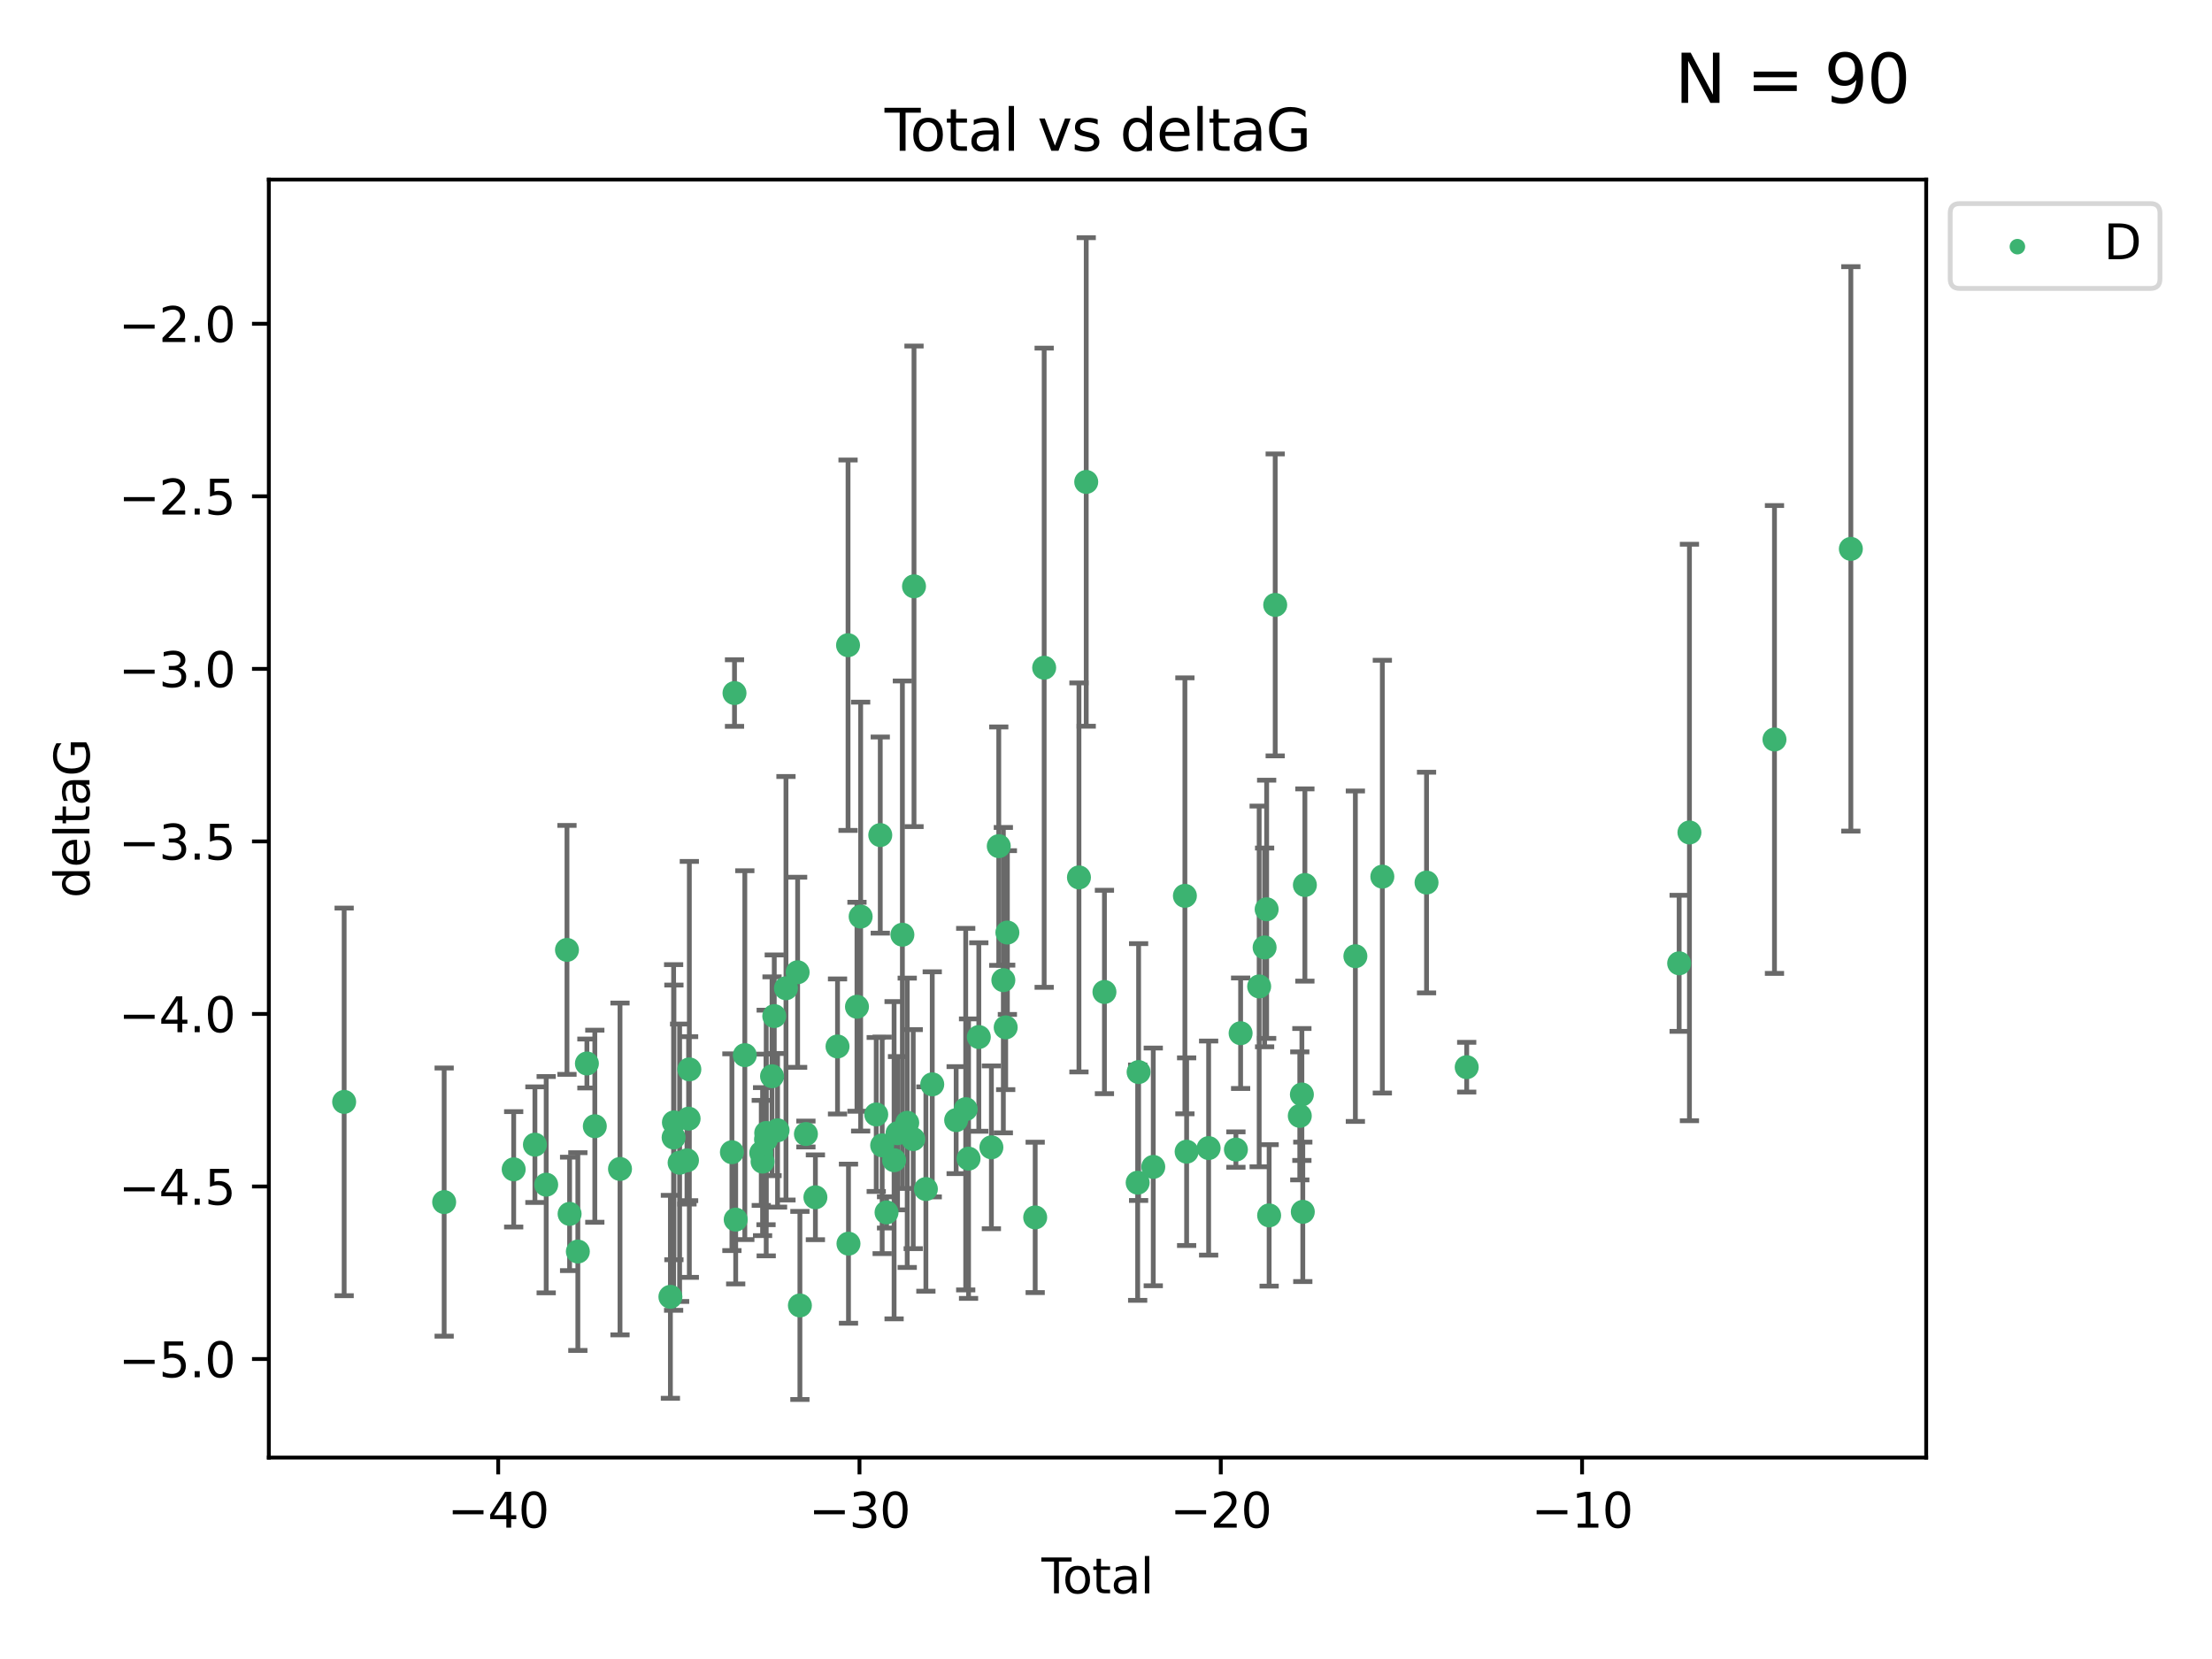 <?xml version="1.0" encoding="utf-8" standalone="no"?>
<!DOCTYPE svg PUBLIC "-//W3C//DTD SVG 1.1//EN"
  "http://www.w3.org/Graphics/SVG/1.1/DTD/svg11.dtd">
<svg xmlns:xlink="http://www.w3.org/1999/xlink" width="460.8pt" height="345.6pt" viewBox="0 0 460.8 345.6" xmlns="http://www.w3.org/2000/svg" version="1.1">
 <defs>
  <style type="text/css">*{stroke-linejoin: round; stroke-linecap: butt}</style>
 </defs>
 <g id="figure_1">
  <g id="patch_1">
   <path d="M 0 345.6 
L 460.8 345.6 
L 460.8 0 
L 0 0 
z
" style="fill: #ffffff"/>
  </g>
  <g id="axes_1">
   <g id="patch_2">
    <path d="M 56 303.64 
L 401.26 303.64 
L 401.26 37.411 
L 56 37.411 
z
" style="fill: #ffffff"/>
   </g>
   <g id="PathCollection_1">
    <defs>
     <path id="m47c48dd6e5" d="M 0 1.118 
C 0.297 1.118 0.581 1 0.791 0.791 
C 1 0.581 1.118 0.297 1.118 0 
C 1.118 -0.297 1 -0.581 0.791 -0.791 
C 0.581 -1 0.297 -1.118 0 -1.118 
C -0.297 -1.118 -0.581 -1 -0.791 -0.791 
C -1 -0.581 -1.118 -0.297 -1.118 0 
C -1.118 0.297 -1 0.581 -0.791 0.791 
C -0.581 1 -0.297 1.118 0 1.118 
z
" style="stroke: #3cb371"/>
    </defs>
    <g clip-path="url(#pc7de686373)">
     <use xlink:href="#m47c48dd6e5" x="71.694" y="229.543" style="fill: #3cb371; stroke: #3cb371"/>
     <use xlink:href="#m47c48dd6e5" x="92.527" y="250.417" style="fill: #3cb371; stroke: #3cb371"/>
     <use xlink:href="#m47c48dd6e5" x="107.01" y="243.591" style="fill: #3cb371; stroke: #3cb371"/>
     <use xlink:href="#m47c48dd6e5" x="111.433" y="238.454" style="fill: #3cb371; stroke: #3cb371"/>
     <use xlink:href="#m47c48dd6e5" x="113.782" y="246.793" style="fill: #3cb371; stroke: #3cb371"/>
     <use xlink:href="#m47c48dd6e5" x="118.112" y="197.88" style="fill: #3cb371; stroke: #3cb371"/>
     <use xlink:href="#m47c48dd6e5" x="118.658" y="252.873" style="fill: #3cb371; stroke: #3cb371"/>
     <use xlink:href="#m47c48dd6e5" x="120.377" y="260.721" style="fill: #3cb371; stroke: #3cb371"/>
     <use xlink:href="#m47c48dd6e5" x="122.263" y="221.547" style="fill: #3cb371; stroke: #3cb371"/>
     <use xlink:href="#m47c48dd6e5" x="123.911" y="234.611" style="fill: #3cb371; stroke: #3cb371"/>
     <use xlink:href="#m47c48dd6e5" x="129.159" y="243.514" style="fill: #3cb371; stroke: #3cb371"/>
     <use xlink:href="#m47c48dd6e5" x="139.658" y="270.15" style="fill: #3cb371; stroke: #3cb371"/>
     <use xlink:href="#m47c48dd6e5" x="140.328" y="236.958" style="fill: #3cb371; stroke: #3cb371"/>
     <use xlink:href="#m47c48dd6e5" x="140.389" y="233.818" style="fill: #3cb371; stroke: #3cb371"/>
     <use xlink:href="#m47c48dd6e5" x="141.578" y="242.221" style="fill: #3cb371; stroke: #3cb371"/>
     <use xlink:href="#m47c48dd6e5" x="143.112" y="241.716" style="fill: #3cb371; stroke: #3cb371"/>
     <use xlink:href="#m47c48dd6e5" x="143.45" y="233.035" style="fill: #3cb371; stroke: #3cb371"/>
     <use xlink:href="#m47c48dd6e5" x="143.602" y="222.773" style="fill: #3cb371; stroke: #3cb371"/>
     <use xlink:href="#m47c48dd6e5" x="152.471" y="240.025" style="fill: #3cb371; stroke: #3cb371"/>
     <use xlink:href="#m47c48dd6e5" x="153.011" y="144.377" style="fill: #3cb371; stroke: #3cb371"/>
     <use xlink:href="#m47c48dd6e5" x="153.26" y="254.066" style="fill: #3cb371; stroke: #3cb371"/>
     <use xlink:href="#m47c48dd6e5" x="155.16" y="219.806" style="fill: #3cb371; stroke: #3cb371"/>
     <use xlink:href="#m47c48dd6e5" x="158.587" y="240.171" style="fill: #3cb371; stroke: #3cb371"/>
     <use xlink:href="#m47c48dd6e5" x="158.859" y="241.988" style="fill: #3cb371; stroke: #3cb371"/>
     <use xlink:href="#m47c48dd6e5" x="159.576" y="237.36" style="fill: #3cb371; stroke: #3cb371"/>
     <use xlink:href="#m47c48dd6e5" x="159.617" y="236.027" style="fill: #3cb371; stroke: #3cb371"/>
     <use xlink:href="#m47c48dd6e5" x="160.829" y="224.202" style="fill: #3cb371; stroke: #3cb371"/>
     <use xlink:href="#m47c48dd6e5" x="161.294" y="211.668" style="fill: #3cb371; stroke: #3cb371"/>
     <use xlink:href="#m47c48dd6e5" x="161.979" y="235.461" style="fill: #3cb371; stroke: #3cb371"/>
     <use xlink:href="#m47c48dd6e5" x="163.733" y="205.87" style="fill: #3cb371; stroke: #3cb371"/>
     <use xlink:href="#m47c48dd6e5" x="166.162" y="202.54" style="fill: #3cb371; stroke: #3cb371"/>
     <use xlink:href="#m47c48dd6e5" x="166.635" y="271.949" style="fill: #3cb371; stroke: #3cb371"/>
     <use xlink:href="#m47c48dd6e5" x="167.888" y="236.238" style="fill: #3cb371; stroke: #3cb371"/>
     <use xlink:href="#m47c48dd6e5" x="169.864" y="249.418" style="fill: #3cb371; stroke: #3cb371"/>
     <use xlink:href="#m47c48dd6e5" x="174.472" y="218" style="fill: #3cb371; stroke: #3cb371"/>
     <use xlink:href="#m47c48dd6e5" x="176.663" y="134.408" style="fill: #3cb371; stroke: #3cb371"/>
     <use xlink:href="#m47c48dd6e5" x="176.755" y="259.078" style="fill: #3cb371; stroke: #3cb371"/>
     <use xlink:href="#m47c48dd6e5" x="178.523" y="209.725" style="fill: #3cb371; stroke: #3cb371"/>
     <use xlink:href="#m47c48dd6e5" x="179.29" y="190.94" style="fill: #3cb371; stroke: #3cb371"/>
     <use xlink:href="#m47c48dd6e5" x="182.535" y="232.168" style="fill: #3cb371; stroke: #3cb371"/>
     <use xlink:href="#m47c48dd6e5" x="183.376" y="173.961" style="fill: #3cb371; stroke: #3cb371"/>
     <use xlink:href="#m47c48dd6e5" x="183.771" y="238.6" style="fill: #3cb371; stroke: #3cb371"/>
     <use xlink:href="#m47c48dd6e5" x="184.684" y="252.566" style="fill: #3cb371; stroke: #3cb371"/>
     <use xlink:href="#m47c48dd6e5" x="186.257" y="241.694" style="fill: #3cb371; stroke: #3cb371"/>
     <use xlink:href="#m47c48dd6e5" x="186.973" y="236.07" style="fill: #3cb371; stroke: #3cb371"/>
     <use xlink:href="#m47c48dd6e5" x="187.985" y="194.715" style="fill: #3cb371; stroke: #3cb371"/>
     <use xlink:href="#m47c48dd6e5" x="188.992" y="233.896" style="fill: #3cb371; stroke: #3cb371"/>
     <use xlink:href="#m47c48dd6e5" x="190.241" y="237.303" style="fill: #3cb371; stroke: #3cb371"/>
     <use xlink:href="#m47c48dd6e5" x="190.405" y="122.142" style="fill: #3cb371; stroke: #3cb371"/>
     <use xlink:href="#m47c48dd6e5" x="192.879" y="247.699" style="fill: #3cb371; stroke: #3cb371"/>
     <use xlink:href="#m47c48dd6e5" x="194.205" y="225.89" style="fill: #3cb371; stroke: #3cb371"/>
     <use xlink:href="#m47c48dd6e5" x="199.185" y="233.344" style="fill: #3cb371; stroke: #3cb371"/>
     <use xlink:href="#m47c48dd6e5" x="201.177" y="231.056" style="fill: #3cb371; stroke: #3cb371"/>
     <use xlink:href="#m47c48dd6e5" x="201.767" y="241.366" style="fill: #3cb371; stroke: #3cb371"/>
     <use xlink:href="#m47c48dd6e5" x="203.905" y="216.031" style="fill: #3cb371; stroke: #3cb371"/>
     <use xlink:href="#m47c48dd6e5" x="206.525" y="239.009" style="fill: #3cb371; stroke: #3cb371"/>
     <use xlink:href="#m47c48dd6e5" x="208.061" y="176.267" style="fill: #3cb371; stroke: #3cb371"/>
     <use xlink:href="#m47c48dd6e5" x="209.015" y="204.183" style="fill: #3cb371; stroke: #3cb371"/>
     <use xlink:href="#m47c48dd6e5" x="209.504" y="214.022" style="fill: #3cb371; stroke: #3cb371"/>
     <use xlink:href="#m47c48dd6e5" x="209.856" y="194.266" style="fill: #3cb371; stroke: #3cb371"/>
     <use xlink:href="#m47c48dd6e5" x="215.649" y="253.607" style="fill: #3cb371; stroke: #3cb371"/>
     <use xlink:href="#m47c48dd6e5" x="217.519" y="139.098" style="fill: #3cb371; stroke: #3cb371"/>
     <use xlink:href="#m47c48dd6e5" x="224.766" y="182.782" style="fill: #3cb371; stroke: #3cb371"/>
     <use xlink:href="#m47c48dd6e5" x="226.281" y="100.396" style="fill: #3cb371; stroke: #3cb371"/>
     <use xlink:href="#m47c48dd6e5" x="230.075" y="206.646" style="fill: #3cb371; stroke: #3cb371"/>
     <use xlink:href="#m47c48dd6e5" x="236.997" y="246.372" style="fill: #3cb371; stroke: #3cb371"/>
     <use xlink:href="#m47c48dd6e5" x="237.193" y="223.331" style="fill: #3cb371; stroke: #3cb371"/>
     <use xlink:href="#m47c48dd6e5" x="240.246" y="243.088" style="fill: #3cb371; stroke: #3cb371"/>
     <use xlink:href="#m47c48dd6e5" x="246.836" y="186.619" style="fill: #3cb371; stroke: #3cb371"/>
     <use xlink:href="#m47c48dd6e5" x="247.195" y="239.918" style="fill: #3cb371; stroke: #3cb371"/>
     <use xlink:href="#m47c48dd6e5" x="251.781" y="239.166" style="fill: #3cb371; stroke: #3cb371"/>
     <use xlink:href="#m47c48dd6e5" x="257.464" y="239.477" style="fill: #3cb371; stroke: #3cb371"/>
     <use xlink:href="#m47c48dd6e5" x="258.443" y="215.239" style="fill: #3cb371; stroke: #3cb371"/>
     <use xlink:href="#m47c48dd6e5" x="262.308" y="205.493" style="fill: #3cb371; stroke: #3cb371"/>
     <use xlink:href="#m47c48dd6e5" x="263.442" y="197.367" style="fill: #3cb371; stroke: #3cb371"/>
     <use xlink:href="#m47c48dd6e5" x="263.866" y="189.417" style="fill: #3cb371; stroke: #3cb371"/>
     <use xlink:href="#m47c48dd6e5" x="264.384" y="253.189" style="fill: #3cb371; stroke: #3cb371"/>
     <use xlink:href="#m47c48dd6e5" x="265.649" y="126.013" style="fill: #3cb371; stroke: #3cb371"/>
     <use xlink:href="#m47c48dd6e5" x="270.771" y="232.459" style="fill: #3cb371; stroke: #3cb371"/>
     <use xlink:href="#m47c48dd6e5" x="271.206" y="228.002" style="fill: #3cb371; stroke: #3cb371"/>
     <use xlink:href="#m47c48dd6e5" x="271.397" y="252.447" style="fill: #3cb371; stroke: #3cb371"/>
     <use xlink:href="#m47c48dd6e5" x="271.831" y="184.364" style="fill: #3cb371; stroke: #3cb371"/>
     <use xlink:href="#m47c48dd6e5" x="282.349" y="199.194" style="fill: #3cb371; stroke: #3cb371"/>
     <use xlink:href="#m47c48dd6e5" x="287.967" y="182.62" style="fill: #3cb371; stroke: #3cb371"/>
     <use xlink:href="#m47c48dd6e5" x="297.174" y="183.851" style="fill: #3cb371; stroke: #3cb371"/>
     <use xlink:href="#m47c48dd6e5" x="305.541" y="222.314" style="fill: #3cb371; stroke: #3cb371"/>
     <use xlink:href="#m47c48dd6e5" x="349.799" y="200.676" style="fill: #3cb371; stroke: #3cb371"/>
     <use xlink:href="#m47c48dd6e5" x="351.942" y="173.417" style="fill: #3cb371; stroke: #3cb371"/>
     <use xlink:href="#m47c48dd6e5" x="369.656" y="154.046" style="fill: #3cb371; stroke: #3cb371"/>
     <use xlink:href="#m47c48dd6e5" x="385.566" y="114.342" style="fill: #3cb371; stroke: #3cb371"/>
    </g>
   </g>
   <g id="matplotlib.axis_1">
    <g id="xtick_1">
     <g id="line2d_1">
      <defs>
       <path id="mb3c66fe33a" d="M 0 0 
L 0 3.5 
" style="stroke: #000000; stroke-width: 0.8"/>
      </defs>
      <g>
       <use xlink:href="#mb3c66fe33a" x="103.783" y="303.64" style="stroke: #000000; stroke-width: 0.8"/>
      </g>
     </g>
     <g id="text_1">
      <!-- −40 -->
      <g transform="translate(93.231 318.238)scale(0.1 -0.1)">
       <defs>
        <path id="DejaVuSans-2212" d="M 678 2272 
L 4684 2272 
L 4684 1741 
L 678 1741 
L 678 2272 
z
" transform="scale(0.016)"/>
        <path id="DejaVuSans-34" d="M 2419 4116 
L 825 1625 
L 2419 1625 
L 2419 4116 
z
M 2253 4666 
L 3047 4666 
L 3047 1625 
L 3713 1625 
L 3713 1100 
L 3047 1100 
L 3047 0 
L 2419 0 
L 2419 1100 
L 313 1100 
L 313 1709 
L 2253 4666 
z
" transform="scale(0.016)"/>
        <path id="DejaVuSans-30" d="M 2034 4250 
Q 1547 4250 1301 3770 
Q 1056 3291 1056 2328 
Q 1056 1369 1301 889 
Q 1547 409 2034 409 
Q 2525 409 2770 889 
Q 3016 1369 3016 2328 
Q 3016 3291 2770 3770 
Q 2525 4250 2034 4250 
z
M 2034 4750 
Q 2819 4750 3233 4129 
Q 3647 3509 3647 2328 
Q 3647 1150 3233 529 
Q 2819 -91 2034 -91 
Q 1250 -91 836 529 
Q 422 1150 422 2328 
Q 422 3509 836 4129 
Q 1250 4750 2034 4750 
z
" transform="scale(0.016)"/>
       </defs>
       <use xlink:href="#DejaVuSans-2212"/>
       <use xlink:href="#DejaVuSans-34" x="83.789"/>
       <use xlink:href="#DejaVuSans-30" x="147.412"/>
      </g>
     </g>
    </g>
    <g id="xtick_2">
     <g id="line2d_2">
      <g>
       <use xlink:href="#mb3c66fe33a" x="179.047" y="303.64" style="stroke: #000000; stroke-width: 0.8"/>
      </g>
     </g>
     <g id="text_2">
      <!-- −30 -->
      <g transform="translate(168.495 318.238)scale(0.1 -0.1)">
       <defs>
        <path id="DejaVuSans-33" d="M 2597 2516 
Q 3050 2419 3304 2112 
Q 3559 1806 3559 1356 
Q 3559 666 3084 287 
Q 2609 -91 1734 -91 
Q 1441 -91 1130 -33 
Q 819 25 488 141 
L 488 750 
Q 750 597 1062 519 
Q 1375 441 1716 441 
Q 2309 441 2620 675 
Q 2931 909 2931 1356 
Q 2931 1769 2642 2001 
Q 2353 2234 1838 2234 
L 1294 2234 
L 1294 2753 
L 1863 2753 
Q 2328 2753 2575 2939 
Q 2822 3125 2822 3475 
Q 2822 3834 2567 4026 
Q 2313 4219 1838 4219 
Q 1578 4219 1281 4162 
Q 984 4106 628 3988 
L 628 4550 
Q 988 4650 1302 4700 
Q 1616 4750 1894 4750 
Q 2613 4750 3031 4423 
Q 3450 4097 3450 3541 
Q 3450 3153 3228 2886 
Q 3006 2619 2597 2516 
z
" transform="scale(0.016)"/>
       </defs>
       <use xlink:href="#DejaVuSans-2212"/>
       <use xlink:href="#DejaVuSans-33" x="83.789"/>
       <use xlink:href="#DejaVuSans-30" x="147.412"/>
      </g>
     </g>
    </g>
    <g id="xtick_3">
     <g id="line2d_3">
      <g>
       <use xlink:href="#mb3c66fe33a" x="254.311" y="303.64" style="stroke: #000000; stroke-width: 0.8"/>
      </g>
     </g>
     <g id="text_3">
      <!-- −20 -->
      <g transform="translate(243.759 318.238)scale(0.1 -0.1)">
       <defs>
        <path id="DejaVuSans-32" d="M 1228 531 
L 3431 531 
L 3431 0 
L 469 0 
L 469 531 
Q 828 903 1448 1529 
Q 2069 2156 2228 2338 
Q 2531 2678 2651 2914 
Q 2772 3150 2772 3378 
Q 2772 3750 2511 3984 
Q 2250 4219 1831 4219 
Q 1534 4219 1204 4116 
Q 875 4013 500 3803 
L 500 4441 
Q 881 4594 1212 4672 
Q 1544 4750 1819 4750 
Q 2544 4750 2975 4387 
Q 3406 4025 3406 3419 
Q 3406 3131 3298 2873 
Q 3191 2616 2906 2266 
Q 2828 2175 2409 1742 
Q 1991 1309 1228 531 
z
" transform="scale(0.016)"/>
       </defs>
       <use xlink:href="#DejaVuSans-2212"/>
       <use xlink:href="#DejaVuSans-32" x="83.789"/>
       <use xlink:href="#DejaVuSans-30" x="147.412"/>
      </g>
     </g>
    </g>
    <g id="xtick_4">
     <g id="line2d_4">
      <g>
       <use xlink:href="#mb3c66fe33a" x="329.575" y="303.64" style="stroke: #000000; stroke-width: 0.8"/>
      </g>
     </g>
     <g id="text_4">
      <!-- −10 -->
      <g transform="translate(319.023 318.238)scale(0.1 -0.1)">
       <defs>
        <path id="DejaVuSans-31" d="M 794 531 
L 1825 531 
L 1825 4091 
L 703 3866 
L 703 4441 
L 1819 4666 
L 2450 4666 
L 2450 531 
L 3481 531 
L 3481 0 
L 794 0 
L 794 531 
z
" transform="scale(0.016)"/>
       </defs>
       <use xlink:href="#DejaVuSans-2212"/>
       <use xlink:href="#DejaVuSans-31" x="83.789"/>
       <use xlink:href="#DejaVuSans-30" x="147.412"/>
      </g>
     </g>
    </g>
    <g id="text_5">
     <!-- Total -->
     <g transform="translate(216.953 331.917)scale(0.1 -0.1)">
      <defs>
       <path id="DejaVuSans-54" d="M -19 4666 
L 3928 4666 
L 3928 4134 
L 2272 4134 
L 2272 0 
L 1638 0 
L 1638 4134 
L -19 4134 
L -19 4666 
z
" transform="scale(0.016)"/>
       <path id="DejaVuSans-6f" d="M 1959 3097 
Q 1497 3097 1228 2736 
Q 959 2375 959 1747 
Q 959 1119 1226 758 
Q 1494 397 1959 397 
Q 2419 397 2687 759 
Q 2956 1122 2956 1747 
Q 2956 2369 2687 2733 
Q 2419 3097 1959 3097 
z
M 1959 3584 
Q 2709 3584 3137 3096 
Q 3566 2609 3566 1747 
Q 3566 888 3137 398 
Q 2709 -91 1959 -91 
Q 1206 -91 779 398 
Q 353 888 353 1747 
Q 353 2609 779 3096 
Q 1206 3584 1959 3584 
z
" transform="scale(0.016)"/>
       <path id="DejaVuSans-74" d="M 1172 4494 
L 1172 3500 
L 2356 3500 
L 2356 3053 
L 1172 3053 
L 1172 1153 
Q 1172 725 1289 603 
Q 1406 481 1766 481 
L 2356 481 
L 2356 0 
L 1766 0 
Q 1100 0 847 248 
Q 594 497 594 1153 
L 594 3053 
L 172 3053 
L 172 3500 
L 594 3500 
L 594 4494 
L 1172 4494 
z
" transform="scale(0.016)"/>
       <path id="DejaVuSans-61" d="M 2194 1759 
Q 1497 1759 1228 1600 
Q 959 1441 959 1056 
Q 959 750 1161 570 
Q 1363 391 1709 391 
Q 2188 391 2477 730 
Q 2766 1069 2766 1631 
L 2766 1759 
L 2194 1759 
z
M 3341 1997 
L 3341 0 
L 2766 0 
L 2766 531 
Q 2569 213 2275 61 
Q 1981 -91 1556 -91 
Q 1019 -91 701 211 
Q 384 513 384 1019 
Q 384 1609 779 1909 
Q 1175 2209 1959 2209 
L 2766 2209 
L 2766 2266 
Q 2766 2663 2505 2880 
Q 2244 3097 1772 3097 
Q 1472 3097 1187 3025 
Q 903 2953 641 2809 
L 641 3341 
Q 956 3463 1253 3523 
Q 1550 3584 1831 3584 
Q 2591 3584 2966 3190 
Q 3341 2797 3341 1997 
z
" transform="scale(0.016)"/>
       <path id="DejaVuSans-6c" d="M 603 4863 
L 1178 4863 
L 1178 0 
L 603 0 
L 603 4863 
z
" transform="scale(0.016)"/>
      </defs>
      <use xlink:href="#DejaVuSans-54"/>
      <use xlink:href="#DejaVuSans-6f" x="44.084"/>
      <use xlink:href="#DejaVuSans-74" x="105.266"/>
      <use xlink:href="#DejaVuSans-61" x="144.475"/>
      <use xlink:href="#DejaVuSans-6c" x="205.754"/>
     </g>
    </g>
   </g>
   <g id="matplotlib.axis_2">
    <g id="ytick_1">
     <g id="line2d_5">
      <defs>
       <path id="m776d4736e5" d="M 0 0 
L -3.5 0 
" style="stroke: #000000; stroke-width: 0.8"/>
      </defs>
      <g>
       <use xlink:href="#m776d4736e5" x="56" y="283.11" style="stroke: #000000; stroke-width: 0.8"/>
      </g>
     </g>
     <g id="text_6">
      <!-- −5.0 -->
      <g transform="translate(24.717 286.91)scale(0.1 -0.1)">
       <defs>
        <path id="DejaVuSans-35" d="M 691 4666 
L 3169 4666 
L 3169 4134 
L 1269 4134 
L 1269 2991 
Q 1406 3038 1543 3061 
Q 1681 3084 1819 3084 
Q 2600 3084 3056 2656 
Q 3513 2228 3513 1497 
Q 3513 744 3044 326 
Q 2575 -91 1722 -91 
Q 1428 -91 1123 -41 
Q 819 9 494 109 
L 494 744 
Q 775 591 1075 516 
Q 1375 441 1709 441 
Q 2250 441 2565 725 
Q 2881 1009 2881 1497 
Q 2881 1984 2565 2268 
Q 2250 2553 1709 2553 
Q 1456 2553 1204 2497 
Q 953 2441 691 2322 
L 691 4666 
z
" transform="scale(0.016)"/>
        <path id="DejaVuSans-2e" d="M 684 794 
L 1344 794 
L 1344 0 
L 684 0 
L 684 794 
z
" transform="scale(0.016)"/>
       </defs>
       <use xlink:href="#DejaVuSans-2212"/>
       <use xlink:href="#DejaVuSans-35" x="83.789"/>
       <use xlink:href="#DejaVuSans-2e" x="147.412"/>
       <use xlink:href="#DejaVuSans-30" x="179.199"/>
      </g>
     </g>
    </g>
    <g id="ytick_2">
     <g id="line2d_6">
      <g>
       <use xlink:href="#m776d4736e5" x="56" y="247.167" style="stroke: #000000; stroke-width: 0.8"/>
      </g>
     </g>
     <g id="text_7">
      <!-- −4.5 -->
      <g transform="translate(24.717 250.966)scale(0.1 -0.1)">
       <use xlink:href="#DejaVuSans-2212"/>
       <use xlink:href="#DejaVuSans-34" x="83.789"/>
       <use xlink:href="#DejaVuSans-2e" x="147.412"/>
       <use xlink:href="#DejaVuSans-35" x="179.199"/>
      </g>
     </g>
    </g>
    <g id="ytick_3">
     <g id="line2d_7">
      <g>
       <use xlink:href="#m776d4736e5" x="56" y="211.223" style="stroke: #000000; stroke-width: 0.8"/>
      </g>
     </g>
     <g id="text_8">
      <!-- −4.0 -->
      <g transform="translate(24.717 215.022)scale(0.1 -0.1)">
       <use xlink:href="#DejaVuSans-2212"/>
       <use xlink:href="#DejaVuSans-34" x="83.789"/>
       <use xlink:href="#DejaVuSans-2e" x="147.412"/>
       <use xlink:href="#DejaVuSans-30" x="179.199"/>
      </g>
     </g>
    </g>
    <g id="ytick_4">
     <g id="line2d_8">
      <g>
       <use xlink:href="#m776d4736e5" x="56" y="175.279" style="stroke: #000000; stroke-width: 0.8"/>
      </g>
     </g>
     <g id="text_9">
      <!-- −3.5 -->
      <g transform="translate(24.717 179.078)scale(0.1 -0.1)">
       <use xlink:href="#DejaVuSans-2212"/>
       <use xlink:href="#DejaVuSans-33" x="83.789"/>
       <use xlink:href="#DejaVuSans-2e" x="147.412"/>
       <use xlink:href="#DejaVuSans-35" x="179.199"/>
      </g>
     </g>
    </g>
    <g id="ytick_5">
     <g id="line2d_9">
      <g>
       <use xlink:href="#m776d4736e5" x="56" y="139.335" style="stroke: #000000; stroke-width: 0.8"/>
      </g>
     </g>
     <g id="text_10">
      <!-- −3.0 -->
      <g transform="translate(24.717 143.135)scale(0.1 -0.1)">
       <use xlink:href="#DejaVuSans-2212"/>
       <use xlink:href="#DejaVuSans-33" x="83.789"/>
       <use xlink:href="#DejaVuSans-2e" x="147.412"/>
       <use xlink:href="#DejaVuSans-30" x="179.199"/>
      </g>
     </g>
    </g>
    <g id="ytick_6">
     <g id="line2d_10">
      <g>
       <use xlink:href="#m776d4736e5" x="56" y="103.392" style="stroke: #000000; stroke-width: 0.8"/>
      </g>
     </g>
     <g id="text_11">
      <!-- −2.5 -->
      <g transform="translate(24.717 107.191)scale(0.1 -0.1)">
       <use xlink:href="#DejaVuSans-2212"/>
       <use xlink:href="#DejaVuSans-32" x="83.789"/>
       <use xlink:href="#DejaVuSans-2e" x="147.412"/>
       <use xlink:href="#DejaVuSans-35" x="179.199"/>
      </g>
     </g>
    </g>
    <g id="ytick_7">
     <g id="line2d_11">
      <g>
       <use xlink:href="#m776d4736e5" x="56" y="67.448" style="stroke: #000000; stroke-width: 0.8"/>
      </g>
     </g>
     <g id="text_12">
      <!-- −2.0 -->
      <g transform="translate(24.717 71.247)scale(0.1 -0.1)">
       <use xlink:href="#DejaVuSans-2212"/>
       <use xlink:href="#DejaVuSans-32" x="83.789"/>
       <use xlink:href="#DejaVuSans-2e" x="147.412"/>
       <use xlink:href="#DejaVuSans-30" x="179.199"/>
      </g>
     </g>
    </g>
    <g id="text_13">
     <!-- deltaG -->
     <g transform="translate(18.637 187.064)rotate(-90)scale(0.1 -0.1)">
      <defs>
       <path id="DejaVuSans-64" d="M 2906 2969 
L 2906 4863 
L 3481 4863 
L 3481 0 
L 2906 0 
L 2906 525 
Q 2725 213 2448 61 
Q 2172 -91 1784 -91 
Q 1150 -91 751 415 
Q 353 922 353 1747 
Q 353 2572 751 3078 
Q 1150 3584 1784 3584 
Q 2172 3584 2448 3432 
Q 2725 3281 2906 2969 
z
M 947 1747 
Q 947 1113 1208 752 
Q 1469 391 1925 391 
Q 2381 391 2643 752 
Q 2906 1113 2906 1747 
Q 2906 2381 2643 2742 
Q 2381 3103 1925 3103 
Q 1469 3103 1208 2742 
Q 947 2381 947 1747 
z
" transform="scale(0.016)"/>
       <path id="DejaVuSans-65" d="M 3597 1894 
L 3597 1613 
L 953 1613 
Q 991 1019 1311 708 
Q 1631 397 2203 397 
Q 2534 397 2845 478 
Q 3156 559 3463 722 
L 3463 178 
Q 3153 47 2828 -22 
Q 2503 -91 2169 -91 
Q 1331 -91 842 396 
Q 353 884 353 1716 
Q 353 2575 817 3079 
Q 1281 3584 2069 3584 
Q 2775 3584 3186 3129 
Q 3597 2675 3597 1894 
z
M 3022 2063 
Q 3016 2534 2758 2815 
Q 2500 3097 2075 3097 
Q 1594 3097 1305 2825 
Q 1016 2553 972 2059 
L 3022 2063 
z
" transform="scale(0.016)"/>
       <path id="DejaVuSans-47" d="M 3809 666 
L 3809 1919 
L 2778 1919 
L 2778 2438 
L 4434 2438 
L 4434 434 
Q 4069 175 3628 42 
Q 3188 -91 2688 -91 
Q 1594 -91 976 548 
Q 359 1188 359 2328 
Q 359 3472 976 4111 
Q 1594 4750 2688 4750 
Q 3144 4750 3555 4637 
Q 3966 4525 4313 4306 
L 4313 3634 
Q 3963 3931 3569 4081 
Q 3175 4231 2741 4231 
Q 1884 4231 1454 3753 
Q 1025 3275 1025 2328 
Q 1025 1384 1454 906 
Q 1884 428 2741 428 
Q 3075 428 3337 486 
Q 3600 544 3809 666 
z
" transform="scale(0.016)"/>
      </defs>
      <use xlink:href="#DejaVuSans-64"/>
      <use xlink:href="#DejaVuSans-65" x="63.477"/>
      <use xlink:href="#DejaVuSans-6c" x="125"/>
      <use xlink:href="#DejaVuSans-74" x="152.783"/>
      <use xlink:href="#DejaVuSans-61" x="191.992"/>
      <use xlink:href="#DejaVuSans-47" x="253.271"/>
     </g>
    </g>
   </g>
   <g id="LineCollection_1">
    <path d="M 71.694 269.918 
L 71.694 189.167 
" clip-path="url(#pc7de686373)" style="fill: none; stroke: #696969"/>
    <path d="M 92.527 278.346 
L 92.527 222.487 
" clip-path="url(#pc7de686373)" style="fill: none; stroke: #696969"/>
    <path d="M 107.01 255.608 
L 107.01 231.573 
" clip-path="url(#pc7de686373)" style="fill: none; stroke: #696969"/>
    <path d="M 111.433 250.495 
L 111.433 226.412 
" clip-path="url(#pc7de686373)" style="fill: none; stroke: #696969"/>
    <path d="M 113.782 269.325 
L 113.782 224.261 
" clip-path="url(#pc7de686373)" style="fill: none; stroke: #696969"/>
    <path d="M 118.112 223.81 
L 118.112 171.95 
" clip-path="url(#pc7de686373)" style="fill: none; stroke: #696969"/>
    <path d="M 118.658 264.688 
L 118.658 241.059 
" clip-path="url(#pc7de686373)" style="fill: none; stroke: #696969"/>
    <path d="M 120.377 281.32 
L 120.377 240.122 
" clip-path="url(#pc7de686373)" style="fill: none; stroke: #696969"/>
    <path d="M 122.263 226.643 
L 122.263 216.451 
" clip-path="url(#pc7de686373)" style="fill: none; stroke: #696969"/>
    <path d="M 123.911 254.621 
L 123.911 214.6 
" clip-path="url(#pc7de686373)" style="fill: none; stroke: #696969"/>
    <path d="M 129.159 278.076 
L 129.159 208.951 
" clip-path="url(#pc7de686373)" style="fill: none; stroke: #696969"/>
    <path d="M 139.658 291.286 
L 139.658 249.014 
" clip-path="url(#pc7de686373)" style="fill: none; stroke: #696969"/>
    <path d="M 140.328 272.961 
L 140.328 200.954 
" clip-path="url(#pc7de686373)" style="fill: none; stroke: #696969"/>
    <path d="M 140.389 262.429 
L 140.389 205.207 
" clip-path="url(#pc7de686373)" style="fill: none; stroke: #696969"/>
    <path d="M 141.578 271.119 
L 141.578 213.323 
" clip-path="url(#pc7de686373)" style="fill: none; stroke: #696969"/>
    <path d="M 143.112 250.83 
L 143.112 232.601 
" clip-path="url(#pc7de686373)" style="fill: none; stroke: #696969"/>
    <path d="M 143.45 250.118 
L 143.45 215.952 
" clip-path="url(#pc7de686373)" style="fill: none; stroke: #696969"/>
    <path d="M 143.602 266.096 
L 143.602 179.451 
" clip-path="url(#pc7de686373)" style="fill: none; stroke: #696969"/>
    <path d="M 152.471 260.52 
L 152.471 219.531 
" clip-path="url(#pc7de686373)" style="fill: none; stroke: #696969"/>
    <path d="M 153.011 151.312 
L 153.011 137.442 
" clip-path="url(#pc7de686373)" style="fill: none; stroke: #696969"/>
    <path d="M 153.26 267.467 
L 153.26 240.665 
" clip-path="url(#pc7de686373)" style="fill: none; stroke: #696969"/>
    <path d="M 155.16 258.226 
L 155.16 181.386 
" clip-path="url(#pc7de686373)" style="fill: none; stroke: #696969"/>
    <path d="M 158.587 251.113 
L 158.587 229.23 
" clip-path="url(#pc7de686373)" style="fill: none; stroke: #696969"/>
    <path d="M 158.859 257.405 
L 158.859 226.572 
" clip-path="url(#pc7de686373)" style="fill: none; stroke: #696969"/>
    <path d="M 159.576 255.132 
L 159.576 219.589 
" clip-path="url(#pc7de686373)" style="fill: none; stroke: #696969"/>
    <path d="M 159.617 261.616 
L 159.617 210.437 
" clip-path="url(#pc7de686373)" style="fill: none; stroke: #696969"/>
    <path d="M 160.829 244.911 
L 160.829 203.492 
" clip-path="url(#pc7de686373)" style="fill: none; stroke: #696969"/>
    <path d="M 161.294 224.405 
L 161.294 198.931 
" clip-path="url(#pc7de686373)" style="fill: none; stroke: #696969"/>
    <path d="M 161.979 251.46 
L 161.979 219.462 
" clip-path="url(#pc7de686373)" style="fill: none; stroke: #696969"/>
    <path d="M 163.733 249.982 
L 163.733 161.758 
" clip-path="url(#pc7de686373)" style="fill: none; stroke: #696969"/>
    <path d="M 166.162 222.342 
L 166.162 182.738 
" clip-path="url(#pc7de686373)" style="fill: none; stroke: #696969"/>
    <path d="M 166.635 291.539 
L 166.635 252.359 
" clip-path="url(#pc7de686373)" style="fill: none; stroke: #696969"/>
    <path d="M 167.888 238.937 
L 167.888 233.54 
" clip-path="url(#pc7de686373)" style="fill: none; stroke: #696969"/>
    <path d="M 169.864 258.25 
L 169.864 240.586 
" clip-path="url(#pc7de686373)" style="fill: none; stroke: #696969"/>
    <path d="M 174.472 232.066 
L 174.472 203.933 
" clip-path="url(#pc7de686373)" style="fill: none; stroke: #696969"/>
    <path d="M 176.663 172.992 
L 176.663 95.824 
" clip-path="url(#pc7de686373)" style="fill: none; stroke: #696969"/>
    <path d="M 176.755 275.649 
L 176.755 242.506 
" clip-path="url(#pc7de686373)" style="fill: none; stroke: #696969"/>
    <path d="M 178.523 231.492 
L 178.523 187.959 
" clip-path="url(#pc7de686373)" style="fill: none; stroke: #696969"/>
    <path d="M 179.29 235.613 
L 179.29 146.267 
" clip-path="url(#pc7de686373)" style="fill: none; stroke: #696969"/>
    <path d="M 182.535 248.206 
L 182.535 216.131 
" clip-path="url(#pc7de686373)" style="fill: none; stroke: #696969"/>
    <path d="M 183.376 194.386 
L 183.376 153.536 
" clip-path="url(#pc7de686373)" style="fill: none; stroke: #696969"/>
    <path d="M 183.771 261.152 
L 183.771 216.048 
" clip-path="url(#pc7de686373)" style="fill: none; stroke: #696969"/>
    <path d="M 184.684 255.822 
L 184.684 249.31 
" clip-path="url(#pc7de686373)" style="fill: none; stroke: #696969"/>
    <path d="M 186.257 274.739 
L 186.257 208.649 
" clip-path="url(#pc7de686373)" style="fill: none; stroke: #696969"/>
    <path d="M 186.973 252.037 
L 186.973 220.102 
" clip-path="url(#pc7de686373)" style="fill: none; stroke: #696969"/>
    <path d="M 187.985 247.573 
L 187.985 141.857 
" clip-path="url(#pc7de686373)" style="fill: none; stroke: #696969"/>
    <path d="M 188.992 264.032 
L 188.992 203.761 
" clip-path="url(#pc7de686373)" style="fill: none; stroke: #696969"/>
    <path d="M 190.241 260.119 
L 190.241 214.487 
" clip-path="url(#pc7de686373)" style="fill: none; stroke: #696969"/>
    <path d="M 190.405 172.197 
L 190.405 72.087 
" clip-path="url(#pc7de686373)" style="fill: none; stroke: #696969"/>
    <path d="M 192.879 268.986 
L 192.879 226.412 
" clip-path="url(#pc7de686373)" style="fill: none; stroke: #696969"/>
    <path d="M 194.205 249.336 
L 194.205 202.445 
" clip-path="url(#pc7de686373)" style="fill: none; stroke: #696969"/>
    <path d="M 199.185 244.486 
L 199.185 222.201 
" clip-path="url(#pc7de686373)" style="fill: none; stroke: #696969"/>
    <path d="M 201.177 268.714 
L 201.177 193.398 
" clip-path="url(#pc7de686373)" style="fill: none; stroke: #696969"/>
    <path d="M 201.767 270.476 
L 201.767 212.256 
" clip-path="url(#pc7de686373)" style="fill: none; stroke: #696969"/>
    <path d="M 203.905 235.661 
L 203.905 196.401 
" clip-path="url(#pc7de686373)" style="fill: none; stroke: #696969"/>
    <path d="M 206.525 255.968 
L 206.525 222.049 
" clip-path="url(#pc7de686373)" style="fill: none; stroke: #696969"/>
    <path d="M 208.061 201.097 
L 208.061 151.437 
" clip-path="url(#pc7de686373)" style="fill: none; stroke: #696969"/>
    <path d="M 209.015 235.99 
L 209.015 172.376 
" clip-path="url(#pc7de686373)" style="fill: none; stroke: #696969"/>
    <path d="M 209.504 226.991 
L 209.504 201.054 
" clip-path="url(#pc7de686373)" style="fill: none; stroke: #696969"/>
    <path d="M 209.856 211.319 
L 209.856 177.213 
" clip-path="url(#pc7de686373)" style="fill: none; stroke: #696969"/>
    <path d="M 215.649 269.267 
L 215.649 237.946 
" clip-path="url(#pc7de686373)" style="fill: none; stroke: #696969"/>
    <path d="M 217.519 205.678 
L 217.519 72.519 
" clip-path="url(#pc7de686373)" style="fill: none; stroke: #696969"/>
    <path d="M 224.766 223.303 
L 224.766 142.262 
" clip-path="url(#pc7de686373)" style="fill: none; stroke: #696969"/>
    <path d="M 226.281 151.28 
L 226.281 49.513 
" clip-path="url(#pc7de686373)" style="fill: none; stroke: #696969"/>
    <path d="M 230.075 227.83 
L 230.075 185.461 
" clip-path="url(#pc7de686373)" style="fill: none; stroke: #696969"/>
    <path d="M 236.997 270.884 
L 236.997 221.861 
" clip-path="url(#pc7de686373)" style="fill: none; stroke: #696969"/>
    <path d="M 237.193 250.08 
L 237.193 196.581 
" clip-path="url(#pc7de686373)" style="fill: none; stroke: #696969"/>
    <path d="M 240.246 267.849 
L 240.246 218.326 
" clip-path="url(#pc7de686373)" style="fill: none; stroke: #696969"/>
    <path d="M 246.836 232.032 
L 246.836 141.207 
" clip-path="url(#pc7de686373)" style="fill: none; stroke: #696969"/>
    <path d="M 247.195 259.46 
L 247.195 220.375 
" clip-path="url(#pc7de686373)" style="fill: none; stroke: #696969"/>
    <path d="M 251.781 261.465 
L 251.781 216.867 
" clip-path="url(#pc7de686373)" style="fill: none; stroke: #696969"/>
    <path d="M 257.464 243.164 
L 257.464 235.79 
" clip-path="url(#pc7de686373)" style="fill: none; stroke: #696969"/>
    <path d="M 258.443 226.752 
L 258.443 203.726 
" clip-path="url(#pc7de686373)" style="fill: none; stroke: #696969"/>
    <path d="M 262.308 243.064 
L 262.308 167.923 
" clip-path="url(#pc7de686373)" style="fill: none; stroke: #696969"/>
    <path d="M 263.442 218.07 
L 263.442 176.663 
" clip-path="url(#pc7de686373)" style="fill: none; stroke: #696969"/>
    <path d="M 263.866 216.31 
L 263.866 162.525 
" clip-path="url(#pc7de686373)" style="fill: none; stroke: #696969"/>
    <path d="M 264.384 267.925 
L 264.384 238.453 
" clip-path="url(#pc7de686373)" style="fill: none; stroke: #696969"/>
    <path d="M 265.649 157.468 
L 265.649 94.558 
" clip-path="url(#pc7de686373)" style="fill: none; stroke: #696969"/>
    <path d="M 270.771 245.792 
L 270.771 219.126 
" clip-path="url(#pc7de686373)" style="fill: none; stroke: #696969"/>
    <path d="M 271.206 241.743 
L 271.206 214.262 
" clip-path="url(#pc7de686373)" style="fill: none; stroke: #696969"/>
    <path d="M 271.397 266.969 
L 271.397 237.926 
" clip-path="url(#pc7de686373)" style="fill: none; stroke: #696969"/>
    <path d="M 271.831 204.388 
L 271.831 164.34 
" clip-path="url(#pc7de686373)" style="fill: none; stroke: #696969"/>
    <path d="M 282.349 233.614 
L 282.349 164.774 
" clip-path="url(#pc7de686373)" style="fill: none; stroke: #696969"/>
    <path d="M 287.967 227.698 
L 287.967 137.542 
" clip-path="url(#pc7de686373)" style="fill: none; stroke: #696969"/>
    <path d="M 297.174 206.836 
L 297.174 160.867 
" clip-path="url(#pc7de686373)" style="fill: none; stroke: #696969"/>
    <path d="M 305.541 227.492 
L 305.541 217.135 
" clip-path="url(#pc7de686373)" style="fill: none; stroke: #696969"/>
    <path d="M 349.799 214.848 
L 349.799 186.503 
" clip-path="url(#pc7de686373)" style="fill: none; stroke: #696969"/>
    <path d="M 351.942 233.463 
L 351.942 113.372 
" clip-path="url(#pc7de686373)" style="fill: none; stroke: #696969"/>
    <path d="M 369.656 202.776 
L 369.656 105.316 
" clip-path="url(#pc7de686373)" style="fill: none; stroke: #696969"/>
    <path d="M 385.566 173.131 
L 385.566 55.554 
" clip-path="url(#pc7de686373)" style="fill: none; stroke: #696969"/>
   </g>
   <g id="line2d_12">
    <defs>
     <path id="m821bcce380" d="M 2 0 
L -2 -0 
" style="stroke: #696969"/>
    </defs>
    <g clip-path="url(#pc7de686373)">
     <use xlink:href="#m821bcce380" x="71.694" y="269.918" style="fill: #696969; stroke: #696969"/>
     <use xlink:href="#m821bcce380" x="92.527" y="278.346" style="fill: #696969; stroke: #696969"/>
     <use xlink:href="#m821bcce380" x="107.01" y="255.608" style="fill: #696969; stroke: #696969"/>
     <use xlink:href="#m821bcce380" x="111.433" y="250.495" style="fill: #696969; stroke: #696969"/>
     <use xlink:href="#m821bcce380" x="113.782" y="269.325" style="fill: #696969; stroke: #696969"/>
     <use xlink:href="#m821bcce380" x="118.112" y="223.81" style="fill: #696969; stroke: #696969"/>
     <use xlink:href="#m821bcce380" x="118.658" y="264.688" style="fill: #696969; stroke: #696969"/>
     <use xlink:href="#m821bcce380" x="120.377" y="281.32" style="fill: #696969; stroke: #696969"/>
     <use xlink:href="#m821bcce380" x="122.263" y="226.643" style="fill: #696969; stroke: #696969"/>
     <use xlink:href="#m821bcce380" x="123.911" y="254.621" style="fill: #696969; stroke: #696969"/>
     <use xlink:href="#m821bcce380" x="129.159" y="278.076" style="fill: #696969; stroke: #696969"/>
     <use xlink:href="#m821bcce380" x="139.658" y="291.286" style="fill: #696969; stroke: #696969"/>
     <use xlink:href="#m821bcce380" x="140.328" y="272.961" style="fill: #696969; stroke: #696969"/>
     <use xlink:href="#m821bcce380" x="140.389" y="262.429" style="fill: #696969; stroke: #696969"/>
     <use xlink:href="#m821bcce380" x="141.578" y="271.119" style="fill: #696969; stroke: #696969"/>
     <use xlink:href="#m821bcce380" x="143.112" y="250.83" style="fill: #696969; stroke: #696969"/>
     <use xlink:href="#m821bcce380" x="143.45" y="250.118" style="fill: #696969; stroke: #696969"/>
     <use xlink:href="#m821bcce380" x="143.602" y="266.096" style="fill: #696969; stroke: #696969"/>
     <use xlink:href="#m821bcce380" x="152.471" y="260.52" style="fill: #696969; stroke: #696969"/>
     <use xlink:href="#m821bcce380" x="153.011" y="151.312" style="fill: #696969; stroke: #696969"/>
     <use xlink:href="#m821bcce380" x="153.26" y="267.467" style="fill: #696969; stroke: #696969"/>
     <use xlink:href="#m821bcce380" x="155.16" y="258.226" style="fill: #696969; stroke: #696969"/>
     <use xlink:href="#m821bcce380" x="158.587" y="251.113" style="fill: #696969; stroke: #696969"/>
     <use xlink:href="#m821bcce380" x="158.859" y="257.405" style="fill: #696969; stroke: #696969"/>
     <use xlink:href="#m821bcce380" x="159.576" y="255.132" style="fill: #696969; stroke: #696969"/>
     <use xlink:href="#m821bcce380" x="159.617" y="261.616" style="fill: #696969; stroke: #696969"/>
     <use xlink:href="#m821bcce380" x="160.829" y="244.911" style="fill: #696969; stroke: #696969"/>
     <use xlink:href="#m821bcce380" x="161.294" y="224.405" style="fill: #696969; stroke: #696969"/>
     <use xlink:href="#m821bcce380" x="161.979" y="251.46" style="fill: #696969; stroke: #696969"/>
     <use xlink:href="#m821bcce380" x="163.733" y="249.982" style="fill: #696969; stroke: #696969"/>
     <use xlink:href="#m821bcce380" x="166.162" y="222.342" style="fill: #696969; stroke: #696969"/>
     <use xlink:href="#m821bcce380" x="166.635" y="291.539" style="fill: #696969; stroke: #696969"/>
     <use xlink:href="#m821bcce380" x="167.888" y="238.937" style="fill: #696969; stroke: #696969"/>
     <use xlink:href="#m821bcce380" x="169.864" y="258.25" style="fill: #696969; stroke: #696969"/>
     <use xlink:href="#m821bcce380" x="174.472" y="232.066" style="fill: #696969; stroke: #696969"/>
     <use xlink:href="#m821bcce380" x="176.663" y="172.992" style="fill: #696969; stroke: #696969"/>
     <use xlink:href="#m821bcce380" x="176.755" y="275.649" style="fill: #696969; stroke: #696969"/>
     <use xlink:href="#m821bcce380" x="178.523" y="231.492" style="fill: #696969; stroke: #696969"/>
     <use xlink:href="#m821bcce380" x="179.29" y="235.613" style="fill: #696969; stroke: #696969"/>
     <use xlink:href="#m821bcce380" x="182.535" y="248.206" style="fill: #696969; stroke: #696969"/>
     <use xlink:href="#m821bcce380" x="183.376" y="194.386" style="fill: #696969; stroke: #696969"/>
     <use xlink:href="#m821bcce380" x="183.771" y="261.152" style="fill: #696969; stroke: #696969"/>
     <use xlink:href="#m821bcce380" x="184.684" y="255.822" style="fill: #696969; stroke: #696969"/>
     <use xlink:href="#m821bcce380" x="186.257" y="274.739" style="fill: #696969; stroke: #696969"/>
     <use xlink:href="#m821bcce380" x="186.973" y="252.037" style="fill: #696969; stroke: #696969"/>
     <use xlink:href="#m821bcce380" x="187.985" y="247.573" style="fill: #696969; stroke: #696969"/>
     <use xlink:href="#m821bcce380" x="188.992" y="264.032" style="fill: #696969; stroke: #696969"/>
     <use xlink:href="#m821bcce380" x="190.241" y="260.119" style="fill: #696969; stroke: #696969"/>
     <use xlink:href="#m821bcce380" x="190.405" y="172.197" style="fill: #696969; stroke: #696969"/>
     <use xlink:href="#m821bcce380" x="192.879" y="268.986" style="fill: #696969; stroke: #696969"/>
     <use xlink:href="#m821bcce380" x="194.205" y="249.336" style="fill: #696969; stroke: #696969"/>
     <use xlink:href="#m821bcce380" x="199.185" y="244.486" style="fill: #696969; stroke: #696969"/>
     <use xlink:href="#m821bcce380" x="201.177" y="268.714" style="fill: #696969; stroke: #696969"/>
     <use xlink:href="#m821bcce380" x="201.767" y="270.476" style="fill: #696969; stroke: #696969"/>
     <use xlink:href="#m821bcce380" x="203.905" y="235.661" style="fill: #696969; stroke: #696969"/>
     <use xlink:href="#m821bcce380" x="206.525" y="255.968" style="fill: #696969; stroke: #696969"/>
     <use xlink:href="#m821bcce380" x="208.061" y="201.097" style="fill: #696969; stroke: #696969"/>
     <use xlink:href="#m821bcce380" x="209.015" y="235.99" style="fill: #696969; stroke: #696969"/>
     <use xlink:href="#m821bcce380" x="209.504" y="226.991" style="fill: #696969; stroke: #696969"/>
     <use xlink:href="#m821bcce380" x="209.856" y="211.319" style="fill: #696969; stroke: #696969"/>
     <use xlink:href="#m821bcce380" x="215.649" y="269.267" style="fill: #696969; stroke: #696969"/>
     <use xlink:href="#m821bcce380" x="217.519" y="205.678" style="fill: #696969; stroke: #696969"/>
     <use xlink:href="#m821bcce380" x="224.766" y="223.303" style="fill: #696969; stroke: #696969"/>
     <use xlink:href="#m821bcce380" x="226.281" y="151.28" style="fill: #696969; stroke: #696969"/>
     <use xlink:href="#m821bcce380" x="230.075" y="227.83" style="fill: #696969; stroke: #696969"/>
     <use xlink:href="#m821bcce380" x="236.997" y="270.884" style="fill: #696969; stroke: #696969"/>
     <use xlink:href="#m821bcce380" x="237.193" y="250.08" style="fill: #696969; stroke: #696969"/>
     <use xlink:href="#m821bcce380" x="240.246" y="267.849" style="fill: #696969; stroke: #696969"/>
     <use xlink:href="#m821bcce380" x="246.836" y="232.032" style="fill: #696969; stroke: #696969"/>
     <use xlink:href="#m821bcce380" x="247.195" y="259.46" style="fill: #696969; stroke: #696969"/>
     <use xlink:href="#m821bcce380" x="251.781" y="261.465" style="fill: #696969; stroke: #696969"/>
     <use xlink:href="#m821bcce380" x="257.464" y="243.164" style="fill: #696969; stroke: #696969"/>
     <use xlink:href="#m821bcce380" x="258.443" y="226.752" style="fill: #696969; stroke: #696969"/>
     <use xlink:href="#m821bcce380" x="262.308" y="243.064" style="fill: #696969; stroke: #696969"/>
     <use xlink:href="#m821bcce380" x="263.442" y="218.07" style="fill: #696969; stroke: #696969"/>
     <use xlink:href="#m821bcce380" x="263.866" y="216.31" style="fill: #696969; stroke: #696969"/>
     <use xlink:href="#m821bcce380" x="264.384" y="267.925" style="fill: #696969; stroke: #696969"/>
     <use xlink:href="#m821bcce380" x="265.649" y="157.468" style="fill: #696969; stroke: #696969"/>
     <use xlink:href="#m821bcce380" x="270.771" y="245.792" style="fill: #696969; stroke: #696969"/>
     <use xlink:href="#m821bcce380" x="271.206" y="241.743" style="fill: #696969; stroke: #696969"/>
     <use xlink:href="#m821bcce380" x="271.397" y="266.969" style="fill: #696969; stroke: #696969"/>
     <use xlink:href="#m821bcce380" x="271.831" y="204.388" style="fill: #696969; stroke: #696969"/>
     <use xlink:href="#m821bcce380" x="282.349" y="233.614" style="fill: #696969; stroke: #696969"/>
     <use xlink:href="#m821bcce380" x="287.967" y="227.698" style="fill: #696969; stroke: #696969"/>
     <use xlink:href="#m821bcce380" x="297.174" y="206.836" style="fill: #696969; stroke: #696969"/>
     <use xlink:href="#m821bcce380" x="305.541" y="227.492" style="fill: #696969; stroke: #696969"/>
     <use xlink:href="#m821bcce380" x="349.799" y="214.848" style="fill: #696969; stroke: #696969"/>
     <use xlink:href="#m821bcce380" x="351.942" y="233.463" style="fill: #696969; stroke: #696969"/>
     <use xlink:href="#m821bcce380" x="369.656" y="202.776" style="fill: #696969; stroke: #696969"/>
     <use xlink:href="#m821bcce380" x="385.566" y="173.131" style="fill: #696969; stroke: #696969"/>
    </g>
   </g>
   <g id="line2d_13">
    <g clip-path="url(#pc7de686373)">
     <use xlink:href="#m821bcce380" x="71.694" y="189.167" style="fill: #696969; stroke: #696969"/>
     <use xlink:href="#m821bcce380" x="92.527" y="222.487" style="fill: #696969; stroke: #696969"/>
     <use xlink:href="#m821bcce380" x="107.01" y="231.573" style="fill: #696969; stroke: #696969"/>
     <use xlink:href="#m821bcce380" x="111.433" y="226.412" style="fill: #696969; stroke: #696969"/>
     <use xlink:href="#m821bcce380" x="113.782" y="224.261" style="fill: #696969; stroke: #696969"/>
     <use xlink:href="#m821bcce380" x="118.112" y="171.95" style="fill: #696969; stroke: #696969"/>
     <use xlink:href="#m821bcce380" x="118.658" y="241.059" style="fill: #696969; stroke: #696969"/>
     <use xlink:href="#m821bcce380" x="120.377" y="240.122" style="fill: #696969; stroke: #696969"/>
     <use xlink:href="#m821bcce380" x="122.263" y="216.451" style="fill: #696969; stroke: #696969"/>
     <use xlink:href="#m821bcce380" x="123.911" y="214.6" style="fill: #696969; stroke: #696969"/>
     <use xlink:href="#m821bcce380" x="129.159" y="208.951" style="fill: #696969; stroke: #696969"/>
     <use xlink:href="#m821bcce380" x="139.658" y="249.014" style="fill: #696969; stroke: #696969"/>
     <use xlink:href="#m821bcce380" x="140.328" y="200.954" style="fill: #696969; stroke: #696969"/>
     <use xlink:href="#m821bcce380" x="140.389" y="205.207" style="fill: #696969; stroke: #696969"/>
     <use xlink:href="#m821bcce380" x="141.578" y="213.323" style="fill: #696969; stroke: #696969"/>
     <use xlink:href="#m821bcce380" x="143.112" y="232.601" style="fill: #696969; stroke: #696969"/>
     <use xlink:href="#m821bcce380" x="143.45" y="215.952" style="fill: #696969; stroke: #696969"/>
     <use xlink:href="#m821bcce380" x="143.602" y="179.451" style="fill: #696969; stroke: #696969"/>
     <use xlink:href="#m821bcce380" x="152.471" y="219.531" style="fill: #696969; stroke: #696969"/>
     <use xlink:href="#m821bcce380" x="153.011" y="137.442" style="fill: #696969; stroke: #696969"/>
     <use xlink:href="#m821bcce380" x="153.26" y="240.665" style="fill: #696969; stroke: #696969"/>
     <use xlink:href="#m821bcce380" x="155.16" y="181.386" style="fill: #696969; stroke: #696969"/>
     <use xlink:href="#m821bcce380" x="158.587" y="229.23" style="fill: #696969; stroke: #696969"/>
     <use xlink:href="#m821bcce380" x="158.859" y="226.572" style="fill: #696969; stroke: #696969"/>
     <use xlink:href="#m821bcce380" x="159.576" y="219.589" style="fill: #696969; stroke: #696969"/>
     <use xlink:href="#m821bcce380" x="159.617" y="210.437" style="fill: #696969; stroke: #696969"/>
     <use xlink:href="#m821bcce380" x="160.829" y="203.492" style="fill: #696969; stroke: #696969"/>
     <use xlink:href="#m821bcce380" x="161.294" y="198.931" style="fill: #696969; stroke: #696969"/>
     <use xlink:href="#m821bcce380" x="161.979" y="219.462" style="fill: #696969; stroke: #696969"/>
     <use xlink:href="#m821bcce380" x="163.733" y="161.758" style="fill: #696969; stroke: #696969"/>
     <use xlink:href="#m821bcce380" x="166.162" y="182.738" style="fill: #696969; stroke: #696969"/>
     <use xlink:href="#m821bcce380" x="166.635" y="252.359" style="fill: #696969; stroke: #696969"/>
     <use xlink:href="#m821bcce380" x="167.888" y="233.54" style="fill: #696969; stroke: #696969"/>
     <use xlink:href="#m821bcce380" x="169.864" y="240.586" style="fill: #696969; stroke: #696969"/>
     <use xlink:href="#m821bcce380" x="174.472" y="203.933" style="fill: #696969; stroke: #696969"/>
     <use xlink:href="#m821bcce380" x="176.663" y="95.824" style="fill: #696969; stroke: #696969"/>
     <use xlink:href="#m821bcce380" x="176.755" y="242.506" style="fill: #696969; stroke: #696969"/>
     <use xlink:href="#m821bcce380" x="178.523" y="187.959" style="fill: #696969; stroke: #696969"/>
     <use xlink:href="#m821bcce380" x="179.29" y="146.267" style="fill: #696969; stroke: #696969"/>
     <use xlink:href="#m821bcce380" x="182.535" y="216.131" style="fill: #696969; stroke: #696969"/>
     <use xlink:href="#m821bcce380" x="183.376" y="153.536" style="fill: #696969; stroke: #696969"/>
     <use xlink:href="#m821bcce380" x="183.771" y="216.048" style="fill: #696969; stroke: #696969"/>
     <use xlink:href="#m821bcce380" x="184.684" y="249.31" style="fill: #696969; stroke: #696969"/>
     <use xlink:href="#m821bcce380" x="186.257" y="208.649" style="fill: #696969; stroke: #696969"/>
     <use xlink:href="#m821bcce380" x="186.973" y="220.102" style="fill: #696969; stroke: #696969"/>
     <use xlink:href="#m821bcce380" x="187.985" y="141.857" style="fill: #696969; stroke: #696969"/>
     <use xlink:href="#m821bcce380" x="188.992" y="203.761" style="fill: #696969; stroke: #696969"/>
     <use xlink:href="#m821bcce380" x="190.241" y="214.487" style="fill: #696969; stroke: #696969"/>
     <use xlink:href="#m821bcce380" x="190.405" y="72.087" style="fill: #696969; stroke: #696969"/>
     <use xlink:href="#m821bcce380" x="192.879" y="226.412" style="fill: #696969; stroke: #696969"/>
     <use xlink:href="#m821bcce380" x="194.205" y="202.445" style="fill: #696969; stroke: #696969"/>
     <use xlink:href="#m821bcce380" x="199.185" y="222.201" style="fill: #696969; stroke: #696969"/>
     <use xlink:href="#m821bcce380" x="201.177" y="193.398" style="fill: #696969; stroke: #696969"/>
     <use xlink:href="#m821bcce380" x="201.767" y="212.256" style="fill: #696969; stroke: #696969"/>
     <use xlink:href="#m821bcce380" x="203.905" y="196.401" style="fill: #696969; stroke: #696969"/>
     <use xlink:href="#m821bcce380" x="206.525" y="222.049" style="fill: #696969; stroke: #696969"/>
     <use xlink:href="#m821bcce380" x="208.061" y="151.437" style="fill: #696969; stroke: #696969"/>
     <use xlink:href="#m821bcce380" x="209.015" y="172.376" style="fill: #696969; stroke: #696969"/>
     <use xlink:href="#m821bcce380" x="209.504" y="201.054" style="fill: #696969; stroke: #696969"/>
     <use xlink:href="#m821bcce380" x="209.856" y="177.213" style="fill: #696969; stroke: #696969"/>
     <use xlink:href="#m821bcce380" x="215.649" y="237.946" style="fill: #696969; stroke: #696969"/>
     <use xlink:href="#m821bcce380" x="217.519" y="72.519" style="fill: #696969; stroke: #696969"/>
     <use xlink:href="#m821bcce380" x="224.766" y="142.262" style="fill: #696969; stroke: #696969"/>
     <use xlink:href="#m821bcce380" x="226.281" y="49.513" style="fill: #696969; stroke: #696969"/>
     <use xlink:href="#m821bcce380" x="230.075" y="185.461" style="fill: #696969; stroke: #696969"/>
     <use xlink:href="#m821bcce380" x="236.997" y="221.861" style="fill: #696969; stroke: #696969"/>
     <use xlink:href="#m821bcce380" x="237.193" y="196.581" style="fill: #696969; stroke: #696969"/>
     <use xlink:href="#m821bcce380" x="240.246" y="218.326" style="fill: #696969; stroke: #696969"/>
     <use xlink:href="#m821bcce380" x="246.836" y="141.207" style="fill: #696969; stroke: #696969"/>
     <use xlink:href="#m821bcce380" x="247.195" y="220.375" style="fill: #696969; stroke: #696969"/>
     <use xlink:href="#m821bcce380" x="251.781" y="216.867" style="fill: #696969; stroke: #696969"/>
     <use xlink:href="#m821bcce380" x="257.464" y="235.79" style="fill: #696969; stroke: #696969"/>
     <use xlink:href="#m821bcce380" x="258.443" y="203.726" style="fill: #696969; stroke: #696969"/>
     <use xlink:href="#m821bcce380" x="262.308" y="167.923" style="fill: #696969; stroke: #696969"/>
     <use xlink:href="#m821bcce380" x="263.442" y="176.663" style="fill: #696969; stroke: #696969"/>
     <use xlink:href="#m821bcce380" x="263.866" y="162.525" style="fill: #696969; stroke: #696969"/>
     <use xlink:href="#m821bcce380" x="264.384" y="238.453" style="fill: #696969; stroke: #696969"/>
     <use xlink:href="#m821bcce380" x="265.649" y="94.558" style="fill: #696969; stroke: #696969"/>
     <use xlink:href="#m821bcce380" x="270.771" y="219.126" style="fill: #696969; stroke: #696969"/>
     <use xlink:href="#m821bcce380" x="271.206" y="214.262" style="fill: #696969; stroke: #696969"/>
     <use xlink:href="#m821bcce380" x="271.397" y="237.926" style="fill: #696969; stroke: #696969"/>
     <use xlink:href="#m821bcce380" x="271.831" y="164.34" style="fill: #696969; stroke: #696969"/>
     <use xlink:href="#m821bcce380" x="282.349" y="164.774" style="fill: #696969; stroke: #696969"/>
     <use xlink:href="#m821bcce380" x="287.967" y="137.542" style="fill: #696969; stroke: #696969"/>
     <use xlink:href="#m821bcce380" x="297.174" y="160.867" style="fill: #696969; stroke: #696969"/>
     <use xlink:href="#m821bcce380" x="305.541" y="217.135" style="fill: #696969; stroke: #696969"/>
     <use xlink:href="#m821bcce380" x="349.799" y="186.503" style="fill: #696969; stroke: #696969"/>
     <use xlink:href="#m821bcce380" x="351.942" y="113.372" style="fill: #696969; stroke: #696969"/>
     <use xlink:href="#m821bcce380" x="369.656" y="105.316" style="fill: #696969; stroke: #696969"/>
     <use xlink:href="#m821bcce380" x="385.566" y="55.554" style="fill: #696969; stroke: #696969"/>
    </g>
   </g>
   <g id="line2d_14">
    <defs>
     <path id="m5aaaa9f451" d="M 0 2 
C 0.53 2 1.039 1.789 1.414 1.414 
C 1.789 1.039 2 0.53 2 0 
C 2 -0.53 1.789 -1.039 1.414 -1.414 
C 1.039 -1.789 0.53 -2 0 -2 
C -0.53 -2 -1.039 -1.789 -1.414 -1.414 
C -1.789 -1.039 -2 -0.53 -2 0 
C -2 0.53 -1.789 1.039 -1.414 1.414 
C -1.039 1.789 -0.53 2 0 2 
z
" style="stroke: #3cb371"/>
    </defs>
    <g clip-path="url(#pc7de686373)">
     <use xlink:href="#m5aaaa9f451" x="71.694" y="229.543" style="fill: #3cb371; stroke: #3cb371"/>
     <use xlink:href="#m5aaaa9f451" x="92.527" y="250.417" style="fill: #3cb371; stroke: #3cb371"/>
     <use xlink:href="#m5aaaa9f451" x="107.01" y="243.591" style="fill: #3cb371; stroke: #3cb371"/>
     <use xlink:href="#m5aaaa9f451" x="111.433" y="238.454" style="fill: #3cb371; stroke: #3cb371"/>
     <use xlink:href="#m5aaaa9f451" x="113.782" y="246.793" style="fill: #3cb371; stroke: #3cb371"/>
     <use xlink:href="#m5aaaa9f451" x="118.112" y="197.88" style="fill: #3cb371; stroke: #3cb371"/>
     <use xlink:href="#m5aaaa9f451" x="118.658" y="252.873" style="fill: #3cb371; stroke: #3cb371"/>
     <use xlink:href="#m5aaaa9f451" x="120.377" y="260.721" style="fill: #3cb371; stroke: #3cb371"/>
     <use xlink:href="#m5aaaa9f451" x="122.263" y="221.547" style="fill: #3cb371; stroke: #3cb371"/>
     <use xlink:href="#m5aaaa9f451" x="123.911" y="234.611" style="fill: #3cb371; stroke: #3cb371"/>
     <use xlink:href="#m5aaaa9f451" x="129.159" y="243.514" style="fill: #3cb371; stroke: #3cb371"/>
     <use xlink:href="#m5aaaa9f451" x="139.658" y="270.15" style="fill: #3cb371; stroke: #3cb371"/>
     <use xlink:href="#m5aaaa9f451" x="140.328" y="236.958" style="fill: #3cb371; stroke: #3cb371"/>
     <use xlink:href="#m5aaaa9f451" x="140.389" y="233.818" style="fill: #3cb371; stroke: #3cb371"/>
     <use xlink:href="#m5aaaa9f451" x="141.578" y="242.221" style="fill: #3cb371; stroke: #3cb371"/>
     <use xlink:href="#m5aaaa9f451" x="143.112" y="241.716" style="fill: #3cb371; stroke: #3cb371"/>
     <use xlink:href="#m5aaaa9f451" x="143.45" y="233.035" style="fill: #3cb371; stroke: #3cb371"/>
     <use xlink:href="#m5aaaa9f451" x="143.602" y="222.773" style="fill: #3cb371; stroke: #3cb371"/>
     <use xlink:href="#m5aaaa9f451" x="152.471" y="240.025" style="fill: #3cb371; stroke: #3cb371"/>
     <use xlink:href="#m5aaaa9f451" x="153.011" y="144.377" style="fill: #3cb371; stroke: #3cb371"/>
     <use xlink:href="#m5aaaa9f451" x="153.26" y="254.066" style="fill: #3cb371; stroke: #3cb371"/>
     <use xlink:href="#m5aaaa9f451" x="155.16" y="219.806" style="fill: #3cb371; stroke: #3cb371"/>
     <use xlink:href="#m5aaaa9f451" x="158.587" y="240.171" style="fill: #3cb371; stroke: #3cb371"/>
     <use xlink:href="#m5aaaa9f451" x="158.859" y="241.988" style="fill: #3cb371; stroke: #3cb371"/>
     <use xlink:href="#m5aaaa9f451" x="159.576" y="237.36" style="fill: #3cb371; stroke: #3cb371"/>
     <use xlink:href="#m5aaaa9f451" x="159.617" y="236.027" style="fill: #3cb371; stroke: #3cb371"/>
     <use xlink:href="#m5aaaa9f451" x="160.829" y="224.202" style="fill: #3cb371; stroke: #3cb371"/>
     <use xlink:href="#m5aaaa9f451" x="161.294" y="211.668" style="fill: #3cb371; stroke: #3cb371"/>
     <use xlink:href="#m5aaaa9f451" x="161.979" y="235.461" style="fill: #3cb371; stroke: #3cb371"/>
     <use xlink:href="#m5aaaa9f451" x="163.733" y="205.87" style="fill: #3cb371; stroke: #3cb371"/>
     <use xlink:href="#m5aaaa9f451" x="166.162" y="202.54" style="fill: #3cb371; stroke: #3cb371"/>
     <use xlink:href="#m5aaaa9f451" x="166.635" y="271.949" style="fill: #3cb371; stroke: #3cb371"/>
     <use xlink:href="#m5aaaa9f451" x="167.888" y="236.238" style="fill: #3cb371; stroke: #3cb371"/>
     <use xlink:href="#m5aaaa9f451" x="169.864" y="249.418" style="fill: #3cb371; stroke: #3cb371"/>
     <use xlink:href="#m5aaaa9f451" x="174.472" y="218" style="fill: #3cb371; stroke: #3cb371"/>
     <use xlink:href="#m5aaaa9f451" x="176.663" y="134.408" style="fill: #3cb371; stroke: #3cb371"/>
     <use xlink:href="#m5aaaa9f451" x="176.755" y="259.078" style="fill: #3cb371; stroke: #3cb371"/>
     <use xlink:href="#m5aaaa9f451" x="178.523" y="209.725" style="fill: #3cb371; stroke: #3cb371"/>
     <use xlink:href="#m5aaaa9f451" x="179.29" y="190.94" style="fill: #3cb371; stroke: #3cb371"/>
     <use xlink:href="#m5aaaa9f451" x="182.535" y="232.168" style="fill: #3cb371; stroke: #3cb371"/>
     <use xlink:href="#m5aaaa9f451" x="183.376" y="173.961" style="fill: #3cb371; stroke: #3cb371"/>
     <use xlink:href="#m5aaaa9f451" x="183.771" y="238.6" style="fill: #3cb371; stroke: #3cb371"/>
     <use xlink:href="#m5aaaa9f451" x="184.684" y="252.566" style="fill: #3cb371; stroke: #3cb371"/>
     <use xlink:href="#m5aaaa9f451" x="186.257" y="241.694" style="fill: #3cb371; stroke: #3cb371"/>
     <use xlink:href="#m5aaaa9f451" x="186.973" y="236.07" style="fill: #3cb371; stroke: #3cb371"/>
     <use xlink:href="#m5aaaa9f451" x="187.985" y="194.715" style="fill: #3cb371; stroke: #3cb371"/>
     <use xlink:href="#m5aaaa9f451" x="188.992" y="233.896" style="fill: #3cb371; stroke: #3cb371"/>
     <use xlink:href="#m5aaaa9f451" x="190.241" y="237.303" style="fill: #3cb371; stroke: #3cb371"/>
     <use xlink:href="#m5aaaa9f451" x="190.405" y="122.142" style="fill: #3cb371; stroke: #3cb371"/>
     <use xlink:href="#m5aaaa9f451" x="192.879" y="247.699" style="fill: #3cb371; stroke: #3cb371"/>
     <use xlink:href="#m5aaaa9f451" x="194.205" y="225.89" style="fill: #3cb371; stroke: #3cb371"/>
     <use xlink:href="#m5aaaa9f451" x="199.185" y="233.344" style="fill: #3cb371; stroke: #3cb371"/>
     <use xlink:href="#m5aaaa9f451" x="201.177" y="231.056" style="fill: #3cb371; stroke: #3cb371"/>
     <use xlink:href="#m5aaaa9f451" x="201.767" y="241.366" style="fill: #3cb371; stroke: #3cb371"/>
     <use xlink:href="#m5aaaa9f451" x="203.905" y="216.031" style="fill: #3cb371; stroke: #3cb371"/>
     <use xlink:href="#m5aaaa9f451" x="206.525" y="239.009" style="fill: #3cb371; stroke: #3cb371"/>
     <use xlink:href="#m5aaaa9f451" x="208.061" y="176.267" style="fill: #3cb371; stroke: #3cb371"/>
     <use xlink:href="#m5aaaa9f451" x="209.015" y="204.183" style="fill: #3cb371; stroke: #3cb371"/>
     <use xlink:href="#m5aaaa9f451" x="209.504" y="214.022" style="fill: #3cb371; stroke: #3cb371"/>
     <use xlink:href="#m5aaaa9f451" x="209.856" y="194.266" style="fill: #3cb371; stroke: #3cb371"/>
     <use xlink:href="#m5aaaa9f451" x="215.649" y="253.607" style="fill: #3cb371; stroke: #3cb371"/>
     <use xlink:href="#m5aaaa9f451" x="217.519" y="139.098" style="fill: #3cb371; stroke: #3cb371"/>
     <use xlink:href="#m5aaaa9f451" x="224.766" y="182.782" style="fill: #3cb371; stroke: #3cb371"/>
     <use xlink:href="#m5aaaa9f451" x="226.281" y="100.396" style="fill: #3cb371; stroke: #3cb371"/>
     <use xlink:href="#m5aaaa9f451" x="230.075" y="206.646" style="fill: #3cb371; stroke: #3cb371"/>
     <use xlink:href="#m5aaaa9f451" x="236.997" y="246.372" style="fill: #3cb371; stroke: #3cb371"/>
     <use xlink:href="#m5aaaa9f451" x="237.193" y="223.331" style="fill: #3cb371; stroke: #3cb371"/>
     <use xlink:href="#m5aaaa9f451" x="240.246" y="243.088" style="fill: #3cb371; stroke: #3cb371"/>
     <use xlink:href="#m5aaaa9f451" x="246.836" y="186.619" style="fill: #3cb371; stroke: #3cb371"/>
     <use xlink:href="#m5aaaa9f451" x="247.195" y="239.918" style="fill: #3cb371; stroke: #3cb371"/>
     <use xlink:href="#m5aaaa9f451" x="251.781" y="239.166" style="fill: #3cb371; stroke: #3cb371"/>
     <use xlink:href="#m5aaaa9f451" x="257.464" y="239.477" style="fill: #3cb371; stroke: #3cb371"/>
     <use xlink:href="#m5aaaa9f451" x="258.443" y="215.239" style="fill: #3cb371; stroke: #3cb371"/>
     <use xlink:href="#m5aaaa9f451" x="262.308" y="205.493" style="fill: #3cb371; stroke: #3cb371"/>
     <use xlink:href="#m5aaaa9f451" x="263.442" y="197.367" style="fill: #3cb371; stroke: #3cb371"/>
     <use xlink:href="#m5aaaa9f451" x="263.866" y="189.417" style="fill: #3cb371; stroke: #3cb371"/>
     <use xlink:href="#m5aaaa9f451" x="264.384" y="253.189" style="fill: #3cb371; stroke: #3cb371"/>
     <use xlink:href="#m5aaaa9f451" x="265.649" y="126.013" style="fill: #3cb371; stroke: #3cb371"/>
     <use xlink:href="#m5aaaa9f451" x="270.771" y="232.459" style="fill: #3cb371; stroke: #3cb371"/>
     <use xlink:href="#m5aaaa9f451" x="271.206" y="228.002" style="fill: #3cb371; stroke: #3cb371"/>
     <use xlink:href="#m5aaaa9f451" x="271.397" y="252.447" style="fill: #3cb371; stroke: #3cb371"/>
     <use xlink:href="#m5aaaa9f451" x="271.831" y="184.364" style="fill: #3cb371; stroke: #3cb371"/>
     <use xlink:href="#m5aaaa9f451" x="282.349" y="199.194" style="fill: #3cb371; stroke: #3cb371"/>
     <use xlink:href="#m5aaaa9f451" x="287.967" y="182.62" style="fill: #3cb371; stroke: #3cb371"/>
     <use xlink:href="#m5aaaa9f451" x="297.174" y="183.851" style="fill: #3cb371; stroke: #3cb371"/>
     <use xlink:href="#m5aaaa9f451" x="305.541" y="222.314" style="fill: #3cb371; stroke: #3cb371"/>
     <use xlink:href="#m5aaaa9f451" x="349.799" y="200.676" style="fill: #3cb371; stroke: #3cb371"/>
     <use xlink:href="#m5aaaa9f451" x="351.942" y="173.417" style="fill: #3cb371; stroke: #3cb371"/>
     <use xlink:href="#m5aaaa9f451" x="369.656" y="154.046" style="fill: #3cb371; stroke: #3cb371"/>
     <use xlink:href="#m5aaaa9f451" x="385.566" y="114.342" style="fill: #3cb371; stroke: #3cb371"/>
    </g>
   </g>
   <g id="patch_3">
    <path d="M 56 303.64 
L 56 37.411 
" style="fill: none; stroke: #000000; stroke-width: 0.8; stroke-linejoin: miter; stroke-linecap: square"/>
   </g>
   <g id="patch_4">
    <path d="M 401.26 303.64 
L 401.26 37.411 
" style="fill: none; stroke: #000000; stroke-width: 0.8; stroke-linejoin: miter; stroke-linecap: square"/>
   </g>
   <g id="patch_5">
    <path d="M 56 303.64 
L 401.26 303.64 
" style="fill: none; stroke: #000000; stroke-width: 0.8; stroke-linejoin: miter; stroke-linecap: square"/>
   </g>
   <g id="patch_6">
    <path d="M 56 37.411 
L 401.26 37.411 
" style="fill: none; stroke: #000000; stroke-width: 0.8; stroke-linejoin: miter; stroke-linecap: square"/>
   </g>
   <g id="text_14">
    <!-- N = 90 -->
    <g transform="translate(348.888 21.426)scale(0.14 -0.14)">
     <defs>
      <path id="DejaVuSans-4e" d="M 628 4666 
L 1478 4666 
L 3547 763 
L 3547 4666 
L 4159 4666 
L 4159 0 
L 3309 0 
L 1241 3903 
L 1241 0 
L 628 0 
L 628 4666 
z
" transform="scale(0.016)"/>
      <path id="DejaVuSans-20" transform="scale(0.016)"/>
      <path id="DejaVuSans-3d" d="M 678 2906 
L 4684 2906 
L 4684 2381 
L 678 2381 
L 678 2906 
z
M 678 1631 
L 4684 1631 
L 4684 1100 
L 678 1100 
L 678 1631 
z
" transform="scale(0.016)"/>
      <path id="DejaVuSans-39" d="M 703 97 
L 703 672 
Q 941 559 1184 500 
Q 1428 441 1663 441 
Q 2288 441 2617 861 
Q 2947 1281 2994 2138 
Q 2813 1869 2534 1725 
Q 2256 1581 1919 1581 
Q 1219 1581 811 2004 
Q 403 2428 403 3163 
Q 403 3881 828 4315 
Q 1253 4750 1959 4750 
Q 2769 4750 3195 4129 
Q 3622 3509 3622 2328 
Q 3622 1225 3098 567 
Q 2575 -91 1691 -91 
Q 1453 -91 1209 -44 
Q 966 3 703 97 
z
M 1959 2075 
Q 2384 2075 2632 2365 
Q 2881 2656 2881 3163 
Q 2881 3666 2632 3958 
Q 2384 4250 1959 4250 
Q 1534 4250 1286 3958 
Q 1038 3666 1038 3163 
Q 1038 2656 1286 2365 
Q 1534 2075 1959 2075 
z
" transform="scale(0.016)"/>
     </defs>
     <use xlink:href="#DejaVuSans-4e"/>
     <use xlink:href="#DejaVuSans-20" x="74.805"/>
     <use xlink:href="#DejaVuSans-3d" x="106.592"/>
     <use xlink:href="#DejaVuSans-20" x="190.381"/>
     <use xlink:href="#DejaVuSans-39" x="222.168"/>
     <use xlink:href="#DejaVuSans-30" x="285.791"/>
    </g>
   </g>
   <g id="text_15">
    <!-- Total vs deltaG -->
    <g transform="translate(184.282 31.411)scale(0.12 -0.12)">
     <defs>
      <path id="DejaVuSans-76" d="M 191 3500 
L 800 3500 
L 1894 563 
L 2988 3500 
L 3597 3500 
L 2284 0 
L 1503 0 
L 191 3500 
z
" transform="scale(0.016)"/>
      <path id="DejaVuSans-73" d="M 2834 3397 
L 2834 2853 
Q 2591 2978 2328 3040 
Q 2066 3103 1784 3103 
Q 1356 3103 1142 2972 
Q 928 2841 928 2578 
Q 928 2378 1081 2264 
Q 1234 2150 1697 2047 
L 1894 2003 
Q 2506 1872 2764 1633 
Q 3022 1394 3022 966 
Q 3022 478 2636 193 
Q 2250 -91 1575 -91 
Q 1294 -91 989 -36 
Q 684 19 347 128 
L 347 722 
Q 666 556 975 473 
Q 1284 391 1588 391 
Q 1994 391 2212 530 
Q 2431 669 2431 922 
Q 2431 1156 2273 1281 
Q 2116 1406 1581 1522 
L 1381 1569 
Q 847 1681 609 1914 
Q 372 2147 372 2553 
Q 372 3047 722 3315 
Q 1072 3584 1716 3584 
Q 2034 3584 2315 3537 
Q 2597 3491 2834 3397 
z
" transform="scale(0.016)"/>
     </defs>
     <use xlink:href="#DejaVuSans-54"/>
     <use xlink:href="#DejaVuSans-6f" x="44.084"/>
     <use xlink:href="#DejaVuSans-74" x="105.266"/>
     <use xlink:href="#DejaVuSans-61" x="144.475"/>
     <use xlink:href="#DejaVuSans-6c" x="205.754"/>
     <use xlink:href="#DejaVuSans-20" x="233.537"/>
     <use xlink:href="#DejaVuSans-76" x="265.324"/>
     <use xlink:href="#DejaVuSans-73" x="324.504"/>
     <use xlink:href="#DejaVuSans-20" x="376.604"/>
     <use xlink:href="#DejaVuSans-64" x="408.391"/>
     <use xlink:href="#DejaVuSans-65" x="471.867"/>
     <use xlink:href="#DejaVuSans-6c" x="533.391"/>
     <use xlink:href="#DejaVuSans-74" x="561.174"/>
     <use xlink:href="#DejaVuSans-61" x="600.383"/>
     <use xlink:href="#DejaVuSans-47" x="661.662"/>
    </g>
   </g>
   <g id="legend_1">
    <g id="patch_7">
     <path d="M 408.26 60.089 
L 447.96 60.089 
Q 449.96 60.089 449.96 58.089 
L 449.96 44.411 
Q 449.96 42.411 447.96 42.411 
L 408.26 42.411 
Q 406.26 42.411 406.26 44.411 
L 406.26 58.089 
Q 406.26 60.089 408.26 60.089 
z
" style="fill: #ffffff; opacity: 0.8; stroke: #cccccc; stroke-linejoin: miter"/>
    </g>
    <g id="PathCollection_2">
     <g>
      <use xlink:href="#m47c48dd6e5" x="420.26" y="51.385" style="fill: #3cb371; stroke: #3cb371"/>
     </g>
    </g>
    <g id="text_16">
     <!-- D -->
     <g transform="translate(438.26 54.01)scale(0.1 -0.1)">
      <defs>
       <path id="DejaVuSans-44" d="M 1259 4147 
L 1259 519 
L 2022 519 
Q 2988 519 3436 956 
Q 3884 1394 3884 2338 
Q 3884 3275 3436 3711 
Q 2988 4147 2022 4147 
L 1259 4147 
z
M 628 4666 
L 1925 4666 
Q 3281 4666 3915 4102 
Q 4550 3538 4550 2338 
Q 4550 1131 3912 565 
Q 3275 0 1925 0 
L 628 0 
L 628 4666 
z
" transform="scale(0.016)"/>
      </defs>
      <use xlink:href="#DejaVuSans-44"/>
     </g>
    </g>
   </g>
  </g>
 </g>
 <defs>
  <clipPath id="pc7de686373">
   <rect x="56" y="37.411" width="345.26" height="266.229"/>
  </clipPath>
 </defs>
</svg>
